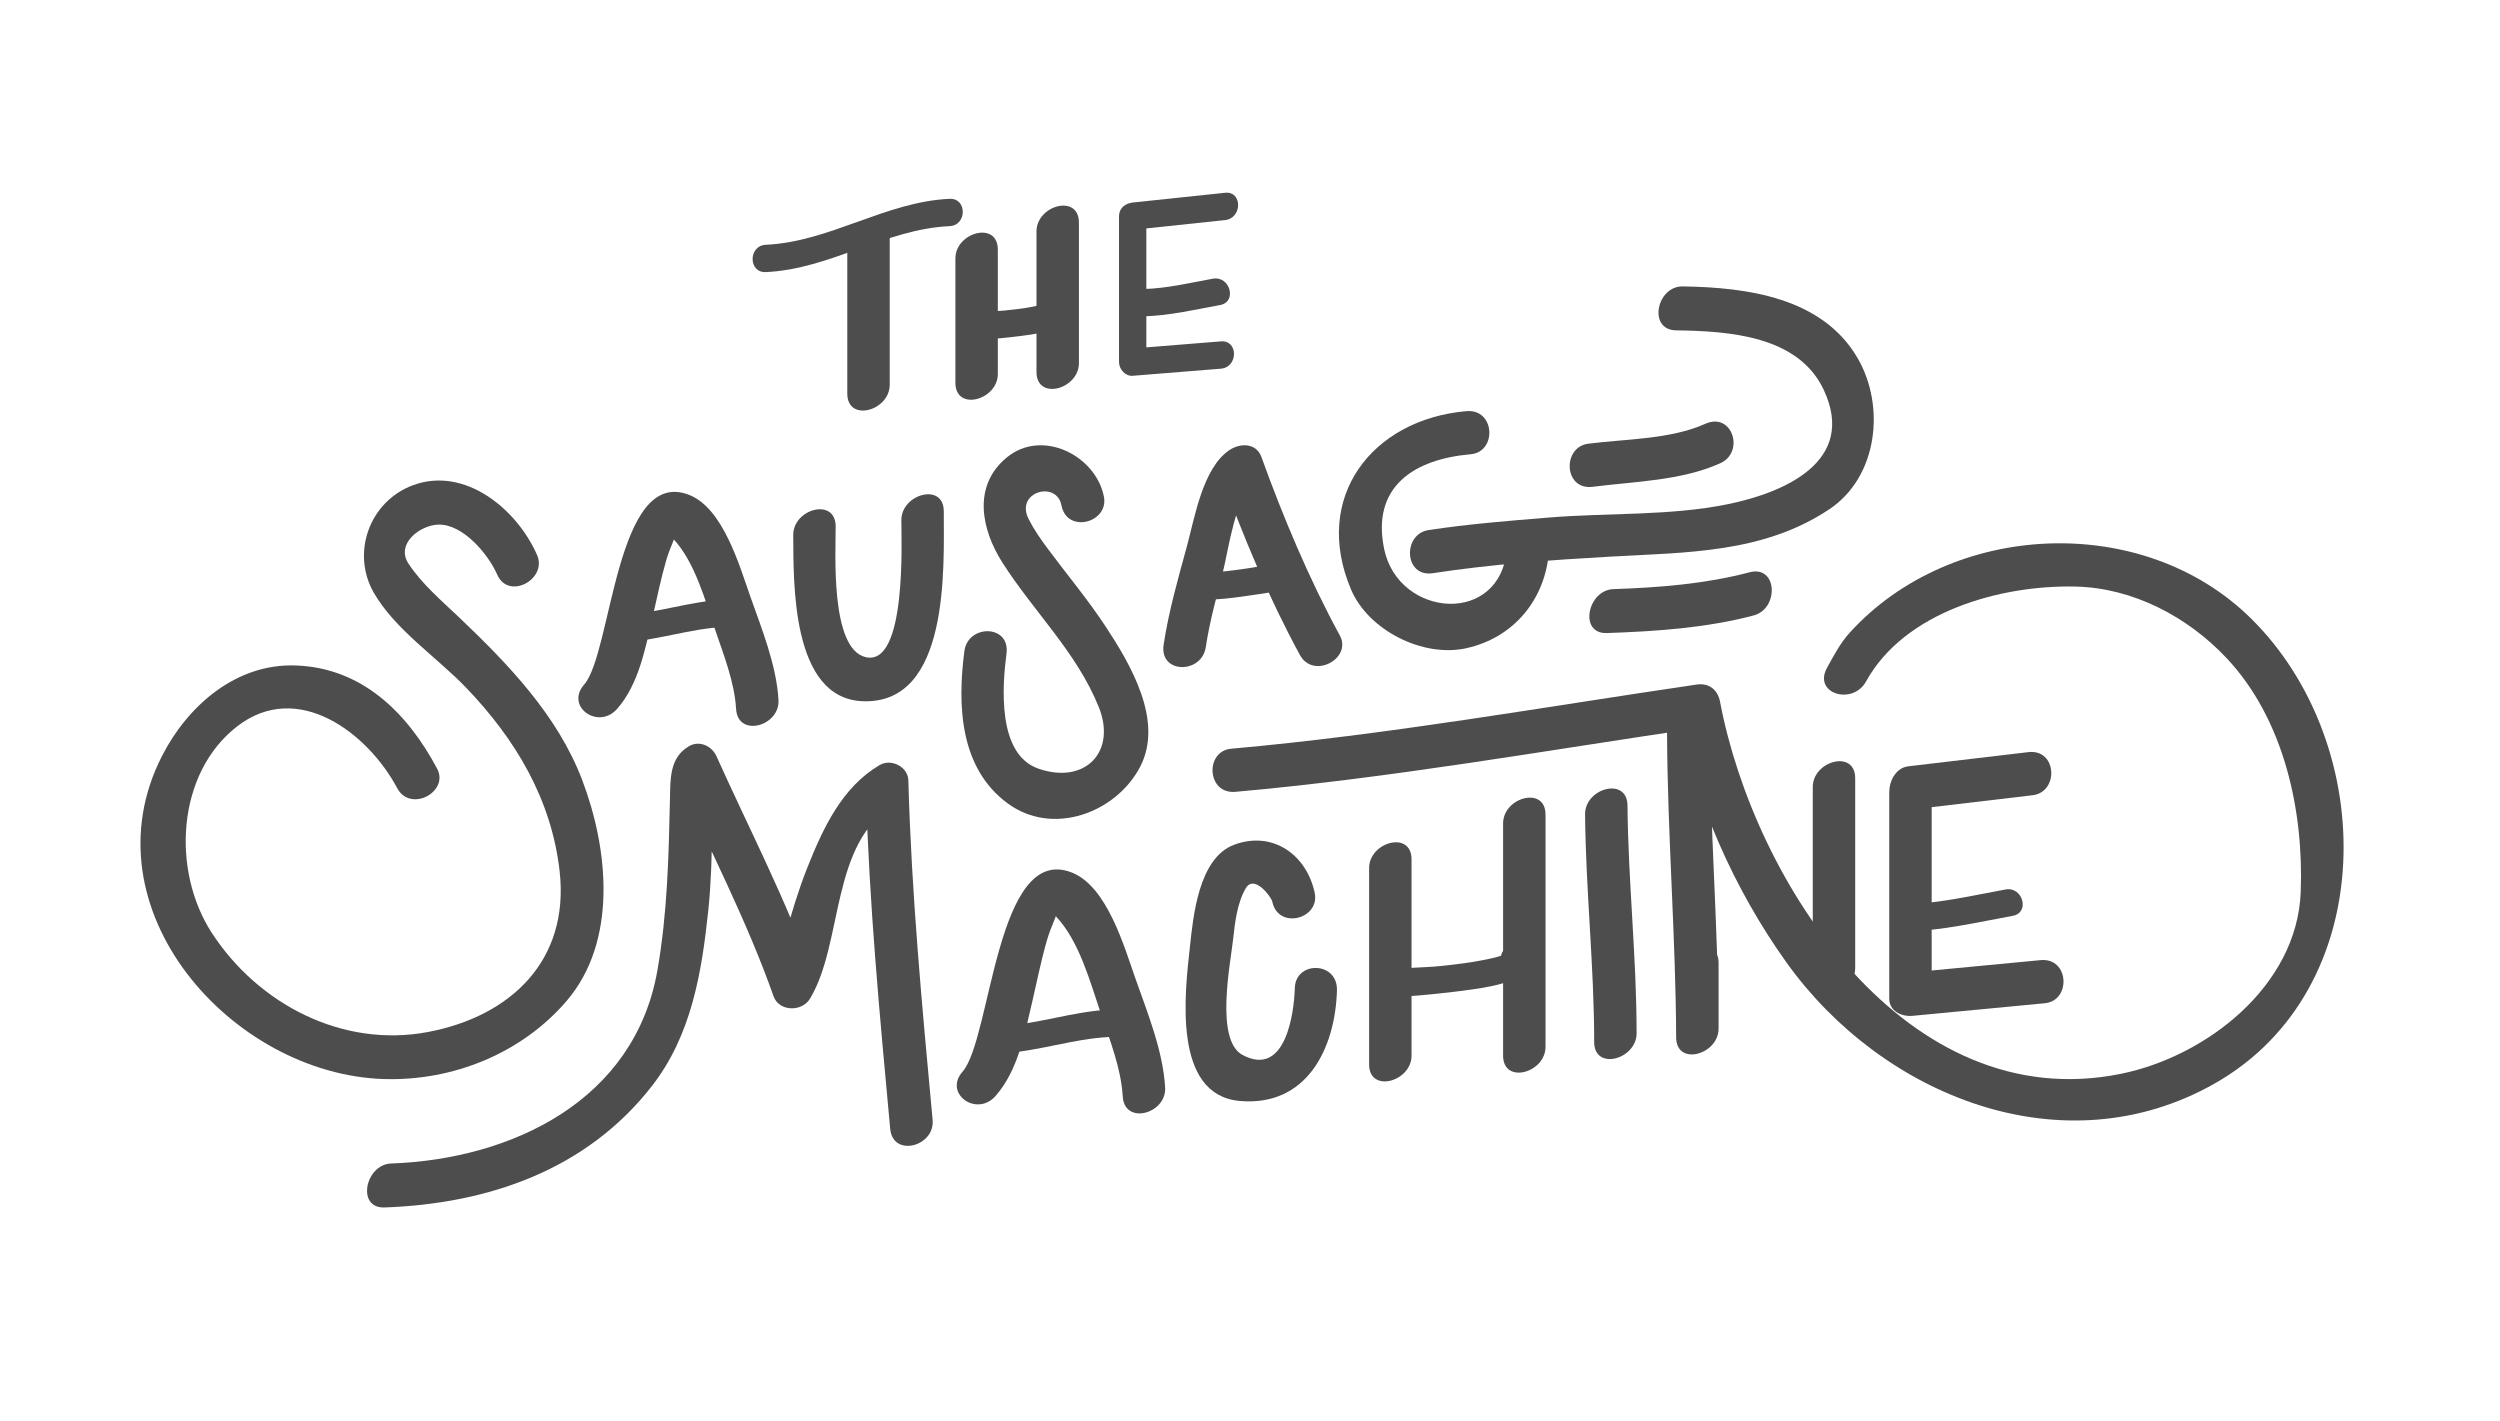 <?xml version="1.0" encoding="utf-8"?>
<!-- Generator: Adobe Illustrator 16.0.4, SVG Export Plug-In . SVG Version: 6.00 Build 0)  -->
<!DOCTYPE svg PUBLIC "-//W3C//DTD SVG 1.1//EN" "http://www.w3.org/Graphics/SVG/1.1/DTD/svg11.dtd">
<svg version="1.1" id="final-logo" xmlns="http://www.w3.org/2000/svg" xmlns:xlink="http://www.w3.org/1999/xlink" x="0px" y="0px"
	 width="274.486px" height="155.992px" viewBox="0 0 274.486 155.992" enable-background="new 0 0 274.486 155.992"
	 xml:space="preserve">
<g>
	<g>
		<path fill="#4D4D4D" d="M93.028,27.187c0,5.342,0,10.683,0,16.024c0,3.19,4.658,1.904,4.658-0.965c0-5.342,0-10.683,0-16.024
			C97.687,23.031,93.028,24.317,93.028,27.187L93.028,27.187z"/>
	</g>
</g>
<g>
	<g>
		<path fill="#4D4D4D" d="M104.898,28.373c0,4.551,0,9.101,0,13.651c0,3.19,4.658,1.904,4.658-0.965c0-4.551,0-9.101,0-13.651
			C109.557,24.218,104.898,25.504,104.898,28.373L104.898,28.373z"/>
	</g>
</g>
<g>
	<g>
		<path fill="#4D4D4D" d="M113.801,25.406c0,5.144,0,10.287,0,15.431c0,3.19,4.658,1.904,4.658-0.965c0-0.099,0-0.198,0-0.297
			c0-3.19-4.658-1.904-4.658,0.965c0,0.099,0,0.198,0,0.297c0,3.19,4.658,1.904,4.658-0.965c0-5.144,0-10.287,0-15.431
			C118.459,21.251,113.801,22.537,113.801,25.406L113.801,25.406z"/>
	</g>
</g>
<g>
	<g>
		<path fill="#4D4D4D" d="M84.081,29.875c7.081-0.321,13.135-4.724,20.179-5.045c1.927-0.088,1.935-3.088,0-3
			c-7.079,0.322-13.132,4.726-20.179,5.045C82.154,26.962,82.146,29.962,84.081,29.875L84.081,29.875z"/>
	</g>
</g>
<g>
	<g>
		<path fill="#4D4D4D" d="M106.634,34.403c0.114,0.017,0.229,0.034,0.343,0.051c0,0.964,0,1.929,0,2.893
			c-0.748,0.154,0.044,0.016,0.242,0.002c0.531-0.038,1.062-0.079,1.593-0.122c1.45-0.118,2.896-0.276,4.335-0.485
			c1.74-0.253,5.452-1.214,3.45-3.68c-1.22-1.502-3.329,0.634-2.121,2.121c-1.239-1.525,0.774-2.03-0.115-1.744
			c-0.38,0.122-0.776,0.194-1.168,0.27c-0.961,0.186-1.938,0.286-2.911,0.385c-1.344,0.136-2.776,0.087-4.102,0.36
			c-1.399,0.289-1.476,2.669,0,2.893c0.151,0.023,0.301,0.054,0.454,0.056C108.569,37.433,108.566,34.433,106.634,34.403
			L106.634,34.403z"/>
	</g>
</g>
<g>
	<g>
		<path fill="#4D4D4D" d="M125.549,34.732c2.8-0.063,5.662-0.74,8.411-1.24c1.901-0.346,1.094-3.237-0.797-2.893
			c-2.491,0.453-5.078,1.076-7.614,1.133C123.617,31.776,123.613,34.776,125.549,34.732L125.549,34.732z"/>
	</g>
</g>
<g>
	<g>
		<path fill="#4D4D4D" d="M209.415,102.26c3.857-0.087,7.799-1.021,11.585-1.71c1.901-0.346,1.094-3.236-0.797-2.893
			c-3.528,0.642-7.195,1.521-10.788,1.603C207.483,99.303,207.479,102.303,209.415,102.26L209.415,102.26z"/>
	</g>
</g>
<g>
	<g>
		<path fill="#4D4D4D" d="M224.041,105.417c-4.839,0.461-9.679,0.922-14.518,1.383c0.854,0.628,1.71,1.256,2.564,1.884
			c0-7.555,0-15.11,0-22.665c-0.698,0.95-1.396,1.899-2.094,2.849c4.393-0.519,8.785-1.037,13.178-1.556
			c2.901-0.343,2.697-5.107-0.471-4.733c-4.393,0.519-8.785,1.037-13.178,1.556c-1.383,0.164-2.094,1.624-2.094,2.849
			c0,7.555,0,15.11,0,22.665c0,1.393,1.399,1.995,2.564,1.884c4.839-0.461,9.679-0.922,14.518-1.383
			C227.419,109.874,227.21,105.116,224.041,105.417L224.041,105.417z"/>
	</g>
</g>
<g>
	<g>
		<path fill="#4D4D4D" d="M58.973,60.95c-2.18-5.005-7.896-9.787-13.617-7.681c-4.776,1.759-6.833,7.418-4.313,11.812
			c2.309,4.025,6.943,7.103,10.116,10.405c5.444,5.666,9.411,12.293,10.289,20.21c1.083,9.769-5.384,15.891-14.456,17.611
			c-9.391,1.78-18.629-3.052-23.718-10.852c-4.466-6.847-3.899-17.572,2.788-22.722c6.666-5.133,14.347,0.793,17.545,6.794
			c1.459,2.738,5.737,0.4,4.387-2.135c-3.264-6.125-8.234-11.068-15.521-11.328c-6.566-0.234-11.872,4.422-14.69,9.947
			c-8.551,16.761,7.641,34.959,24.385,35.463c7.551,0.227,15.077-2.812,20.006-8.532c5.688-6.601,4.619-16.741,1.754-24.286
			c-2.701-7.108-8.114-12.729-13.521-17.872c-1.945-1.851-4.047-3.63-5.546-5.881c-1.442-2.167,1.208-4.227,3.244-4.302
			c2.703-0.1,5.508,3.246,6.481,5.482C55.832,65.947,60.122,63.589,58.973,60.95L58.973,60.95z"/>
	</g>
</g>
<g>
	<g>
		<path fill="#4D4D4D" d="M67.762,77.825c2.356-2.679,3.076-6.578,3.862-9.949c0.493-2.115,0.909-4.251,1.518-6.338
			c0.204-0.7,0.467-1.375,0.748-2.046c0.513-1.224-0.173-0.547-0.023-0.39c2.447,2.584,3.571,6.866,4.688,10.146
			c0.914,2.688,2.102,5.708,2.261,8.574c0.179,3.197,4.819,1.926,4.658-0.965c-0.213-3.821-1.865-7.875-3.119-11.439
			c-1.166-3.312-2.96-9.58-6.643-11.062c-8.121-3.27-8.509,17.319-11.576,20.806C62.024,77.56,65.683,80.188,67.762,77.825
			L67.762,77.825z"/>
	</g>
</g>
<g>
	<g>
		<path fill="#4D4D4D" d="M132.386,71.061c0.425-2.829,1.213-5.643,1.916-8.41c0.559-2.2,1.361-8.21,3.362-9.574
			c-1.183-0.251-2.365-0.502-3.548-0.753c2.371,6.583,5.257,13.436,8.605,19.586c1.482,2.721,5.759,0.386,4.387-2.135
			c-3.349-6.149-6.234-13.003-8.605-19.586c-0.576-1.601-2.363-1.561-3.548-0.753c-2.912,1.984-3.79,7.436-4.639,10.542
			c-0.968,3.542-2.009,7.176-2.556,10.815C127.278,74.005,131.942,74.016,132.386,71.061L132.386,71.061z"/>
	</g>
</g>
<g>
	<g>
		<path fill="#4D4D4D" d="M133.342,65.814c1.444-0.07,2.896-0.289,4.323-0.5c1.401-0.207,3.569-0.374,4.391-1.727
			c1.007-1.658-1.588-3.165-2.59-1.514c0.27-0.444,0.399-0.323,0.038-0.2c-0.303,0.103-0.619,0.171-0.931,0.242
			c-0.759,0.172-1.532,0.284-2.302,0.392c-0.967,0.136-1.954,0.259-2.93,0.307C131.416,62.908,131.407,65.908,133.342,65.814
			L133.342,65.814z"/>
	</g>
</g>
<g>
	<g>
		<path fill="#4D4D4D" d="M161.001,45.142c-10.333,0.895-16.977,9.441-12.66,19.59c1.906,4.483,7.896,7.497,12.659,6.437
			c5.258-1.169,8.723-5.424,9.077-10.766c0.214-3.221-4.426-3.265-4.625-0.268c-0.573,8.63-11.915,7.743-13.482,0.13
			c-1.411-6.854,3.307-9.854,9.502-10.391C164.381,49.624,164.169,44.868,161.001,45.142L161.001,45.142z"/>
	</g>
</g>
<g>
	<g>
		<path fill="#4D4D4D" d="M157.317,62.933c6.393-0.98,12.945-1.447,19.395-1.813c8.398-0.477,16.89-0.354,24.154-5.219
			c5.304-3.552,6.164-11.291,3.092-16.579c-3.882-6.68-12.172-7.771-19.214-7.876c-2.862-0.042-3.846,4.778-0.727,4.824
			c5.783,0.086,13.453,0.559,16.24,6.577c3.626,7.832-4.39,11.252-10.555,12.51c-6.396,1.306-13.214,0.931-19.719,1.47
			c-4.372,0.362-8.799,0.708-13.138,1.373C153.961,58.642,154.155,63.418,157.317,62.933L157.317,62.933z"/>
	</g>
</g>
<g>
	<g>
		<path fill="#4D4D4D" d="M174.859,53.448c4.589-0.584,9.734-0.661,14.013-2.584c2.733-1.229,1.321-5.664-1.637-4.334
			c-3.822,1.718-8.739,1.662-12.847,2.185C171.491,49.083,171.692,53.851,174.859,53.448L174.859,53.448z"/>
	</g>
</g>
<g>
	<g>
		<path fill="#4D4D4D" d="M192.08,62.836c-4.835,1.282-9.952,1.676-14.939,1.846c-2.842,0.097-3.832,4.93-0.727,4.824
			c5.375-0.184,10.926-0.555,16.137-1.937C195.345,66.829,195.174,62.016,192.08,62.836L192.08,62.836z"/>
	</g>
</g>
<g>
	<g>
		<path fill="#4D4D4D" d="M42.213,132.573c11.394-0.409,22.204-4.117,29.381-13.356c4.333-5.579,5.457-12.457,6.175-19.294
			c0.318-3.022,0.383-6.07,0.425-9.106c0.015-1.06,0.011-2.121,0.014-3.182c0.006-1.878,0.809-2.386-0.92-1.373
			c-1.004-0.367-2.008-0.733-3.012-1.1c3.59,7.986,7.746,15.954,10.653,24.216c0.6,1.703,3.115,1.749,4.007,0.265
			c3.7-6.16,2.183-17.154,9.285-21.312c-1.049-0.562-2.098-1.123-3.147-1.685c0.338,12.447,1.52,24.895,2.664,37.289
			c0.295,3.191,4.926,1.93,4.658-0.965c-1.146-12.395-2.327-24.842-2.664-37.289c-0.041-1.497-1.885-2.424-3.147-1.685
			c-4.15,2.429-6.245,6.988-7.957,11.296c-0.958,2.411-1.706,4.912-2.396,7.41c-0.284,1.028-0.558,2.059-0.819,3.092
			c-0.155,0.615-1.075,2.801-0.104,1.183c1.336,0.088,2.671,0.177,4.007,0.265c-2.907-8.262-7.063-16.229-10.653-24.216
			c-0.502-1.116-1.868-1.77-3.012-1.1c-2.144,1.256-2.045,3.578-2.093,5.796c-0.141,6.35-0.28,12.541-1.379,18.822
			c-2.497,14.275-15.961,20.727-29.239,21.203C40.099,127.851,39.108,132.685,42.213,132.573L42.213,132.573z"/>
	</g>
</g>
<g>
	<g>
		<path fill="#4D4D4D" d="M144.349,98.039c-0.878-4.174-4.586-6.856-8.818-5.303c-3.952,1.451-4.528,7.919-4.893,11.288
			c-0.527,4.876-1.967,16.198,5.481,16.856c7.341,0.649,10.485-5.737,10.67-12.139c0.093-3.21-4.539-3.27-4.625-0.268
			c-0.08,2.786-1.021,9.858-5.73,7.363c-3.062-1.623-1.334-10.036-1.04-12.753c0.196-1.812,0.442-3.965,1.392-5.569
			c0.912-1.54,2.789,0.936,2.905,1.489C140.346,102.119,144.949,100.897,144.349,98.039L144.349,98.039z"/>
	</g>
</g>
<g>
	<g>
		<path fill="#4D4D4D" d="M135.649,86.938c17.09-1.517,34.136-4.557,51.107-7.045c-0.854-0.628-1.709-1.256-2.564-1.884
			c1.865,9.847,6.158,19.57,11.972,27.692c10.474,14.635,30.365,22.699,47.001,13.259c18.225-10.342,18.069-37.172,3.971-51.069
			c-11.853-11.685-32.848-10.749-44.05,1.575c-1.037,1.14-1.753,2.523-2.49,3.86c-1.567,2.839,2.818,4.154,4.283,1.498
			c4.229-7.665,14.756-10.613,23.015-10.422c6.3,0.146,12.289,3.31,16.551,7.832c6.322,6.709,8.504,16.744,8.16,25.71
			c-0.396,10.34-10.394,18.06-19.75,19.957c-23.554,4.776-40.234-20.96-44.004-40.857c-0.249-1.313-1.212-2.083-2.564-1.884
			c-16.972,2.488-34.018,5.528-51.107,7.045C132.271,82.463,132.481,87.219,135.649,86.938L135.649,86.938z"/>
	</g>
</g>
<g>
	<g>
		<path fill="#4D4D4D" d="M87.093,58.746c0.039,5.187-0.232,17.903,7.591,18.242c9.641,0.418,8.935-14.739,8.938-20.855
			c0.001-3.19-4.656-1.904-4.658,0.965c-0.001,2.224,0.598,16.106-3.916,15.053c-3.947-0.921-3.276-11.742-3.296-14.369
			C91.727,54.589,87.071,55.873,87.093,58.746L87.093,58.746z"/>
	</g>
</g>
<g>
	<g>
		<path fill="#4D4D4D" d="M68.483,70.526c3.694-0.223,7.261-1.496,10.994-1.691c1.925-0.101,1.935-3.101,0-3
			c-3.729,0.195-7.312,1.469-10.994,1.691C66.562,67.643,66.55,70.643,68.483,70.526L68.483,70.526z"/>
	</g>
</g>
<g>
	<g>
		<path fill="#4D4D4D" d="M110.164,115.639c3.889-0.235,7.643-1.575,11.573-1.78c1.925-0.1,1.935-3.101,0-3
			c-3.926,0.205-7.696,1.546-11.573,1.78C108.242,112.755,108.23,115.755,110.164,115.639L110.164,115.639z"/>
	</g>
</g>
<g>
	<g>
		<path fill="#4D4D4D" d="M109.309,120.33c2.466-2.803,3.217-6.883,4.04-10.41c0.521-2.237,0.963-4.496,1.606-6.704
			c0.215-0.737,0.492-1.447,0.788-2.154c0.526-1.257-0.026-0.682,0.188-0.455c2.583,2.727,3.771,7.246,4.949,10.707
			c0.966,2.839,2.22,6.029,2.388,9.056c0.179,3.197,4.819,1.926,4.658-0.965c-0.224-4.012-1.96-8.268-3.277-12.01
			c-1.212-3.444-3.09-10.035-6.926-11.58c-8.362-3.368-8.869,18.244-12.041,21.85C103.571,120.065,107.229,122.693,109.309,120.33
			L109.309,120.33z"/>
	</g>
</g>
<g>
	<g>
		<path fill="#4D4D4D" d="M150.322,95.309c0,7.186,0,14.372,0,21.558c0,3.19,4.658,1.904,4.658-0.965c0-7.186,0-14.372,0-21.558
			C154.98,91.153,150.322,92.439,150.322,95.309L150.322,95.309z"/>
	</g>
</g>
<g>
	<g>
		<path fill="#4D4D4D" d="M165.032,90.406c0,8.499,0,16.998,0,25.497c0,3.19,4.658,1.904,4.658-0.965c0-0.164,0-0.327,0-0.49
			c0-3.19-4.658-1.904-4.658,0.965c0,0.164,0,0.327,0,0.49c0,3.19,4.658,1.904,4.658-0.965c0-8.499,0-16.998,0-25.497
			C169.69,86.251,165.032,87.537,165.032,90.406L165.032,90.406z"/>
	</g>
</g>
<g>
	<g>
		<path fill="#4D4D4D" d="M183.032,80.501c0.049,11.141,0.952,22.262,1,33.402c0.014,3.197,4.658,1.899,4.658-0.965
			c0-2.406,0-4.812,0-7.217c0-3.19-4.658-1.904-4.658,0.965c0,2.406,0,4.812,0,7.217c1.553-0.322,3.105-0.643,4.658-0.965
			c-0.049-11.141-0.952-22.262-1-33.402C187.677,76.344,183.021,77.629,183.032,80.501L183.032,80.501z"/>
	</g>
</g>
<g>
	<g>
		<path fill="#4D4D4D" d="M199.032,86.406c0,6.945,0,13.89,0,20.835c0,3.19,4.658,1.904,4.658-0.965c0-6.945,0-13.89,0-20.835
			C203.69,82.251,199.032,83.537,199.032,86.406L199.032,86.406z"/>
	</g>
</g>
<g>
	<g>
		<path fill="#4D4D4D" d="M174.032,89.406c0.074,8.349,1,16.655,1,25.007c0,3.19,4.658,1.904,4.658-0.965
			c0-8.352-0.926-16.658-1-25.007C178.662,85.249,174.007,86.532,174.032,89.406L174.032,89.406z"/>
	</g>
</g>
<g>
	<g>
		<path fill="#4D4D4D" d="M152.621,106.566c0.104,0.017,0.208,0.033,0.312,0.049c0,0.964,0,1.929,0,2.893
			c-0.726,0.16,0.397-0.017,0.592-0.031c0.822-0.063,1.644-0.13,2.465-0.202c2.016-0.175,4.024-0.402,6.026-0.695
			c1.509-0.221,7.954-1.208,5.669-4.213c-1.154-1.519-3.762-0.027-2.59,1.514c-0.786-1.033,0.979-1.383-0.305-0.943
			c-0.586,0.201-1.201,0.322-1.807,0.446c-1.557,0.321-3.143,0.5-4.721,0.671c-1.998,0.216-4.162,0.127-6.128,0.56
			c-1.393,0.307-1.479,2.653,0,2.893c0.162,0.026,0.322,0.056,0.485,0.058C154.557,109.598,154.554,106.598,152.621,106.566
			L152.621,106.566z"/>
	</g>
</g>
<g>
	<g>
		<path fill="#4D4D4D" d="M134.045,37.48c-3.228,0.26-6.455,0.52-9.683,0.78c0.5,0.5,1,1,1.5,1.5c0-5.341,0-10.683,0-16.024
			c-0.5,0.5-1,1-1.5,1.5c3.381-0.357,6.761-0.714,10.142-1.071c1.903-0.201,1.923-3.203,0-3c-3.381,0.357-6.761,0.714-10.142,1.071
			c-0.812,0.086-1.5,0.617-1.5,1.5c0,5.341,0,10.683,0,16.024c0,0.768,0.684,1.566,1.5,1.5c3.228-0.26,6.455-0.52,9.683-0.78
			C135.96,40.326,135.975,37.325,134.045,37.48L134.045,37.48z"/>
	</g>
</g>
<g>
	<g>
		<path fill="#4D4D4D" d="M121.203,54.53c-0.871-4.485-6.78-7.54-10.698-4.277c-3.775,3.144-2.725,7.937-0.459,11.497
			c3.436,5.397,8.163,9.851,10.592,15.878c1.987,4.935-1.53,8.542-6.636,6.762c-4.531-1.58-3.958-9.063-3.494-12.632
			c0.419-3.218-4.239-3.236-4.625-0.268c-0.775,5.963-0.518,12.844,4.753,16.717c4.995,3.67,11.936,0.993,14.546-4.019
			c2.629-5.046-1.085-11.287-3.787-15.396c-1.961-2.982-4.268-5.731-6.393-8.595c-0.765-1.03-1.507-2.092-2.08-3.243
			c-1.468-2.943,3.081-4.252,3.623-1.458C117.153,58.625,121.76,57.397,121.203,54.53L121.203,54.53z"/>
	</g>
</g>
</svg>
